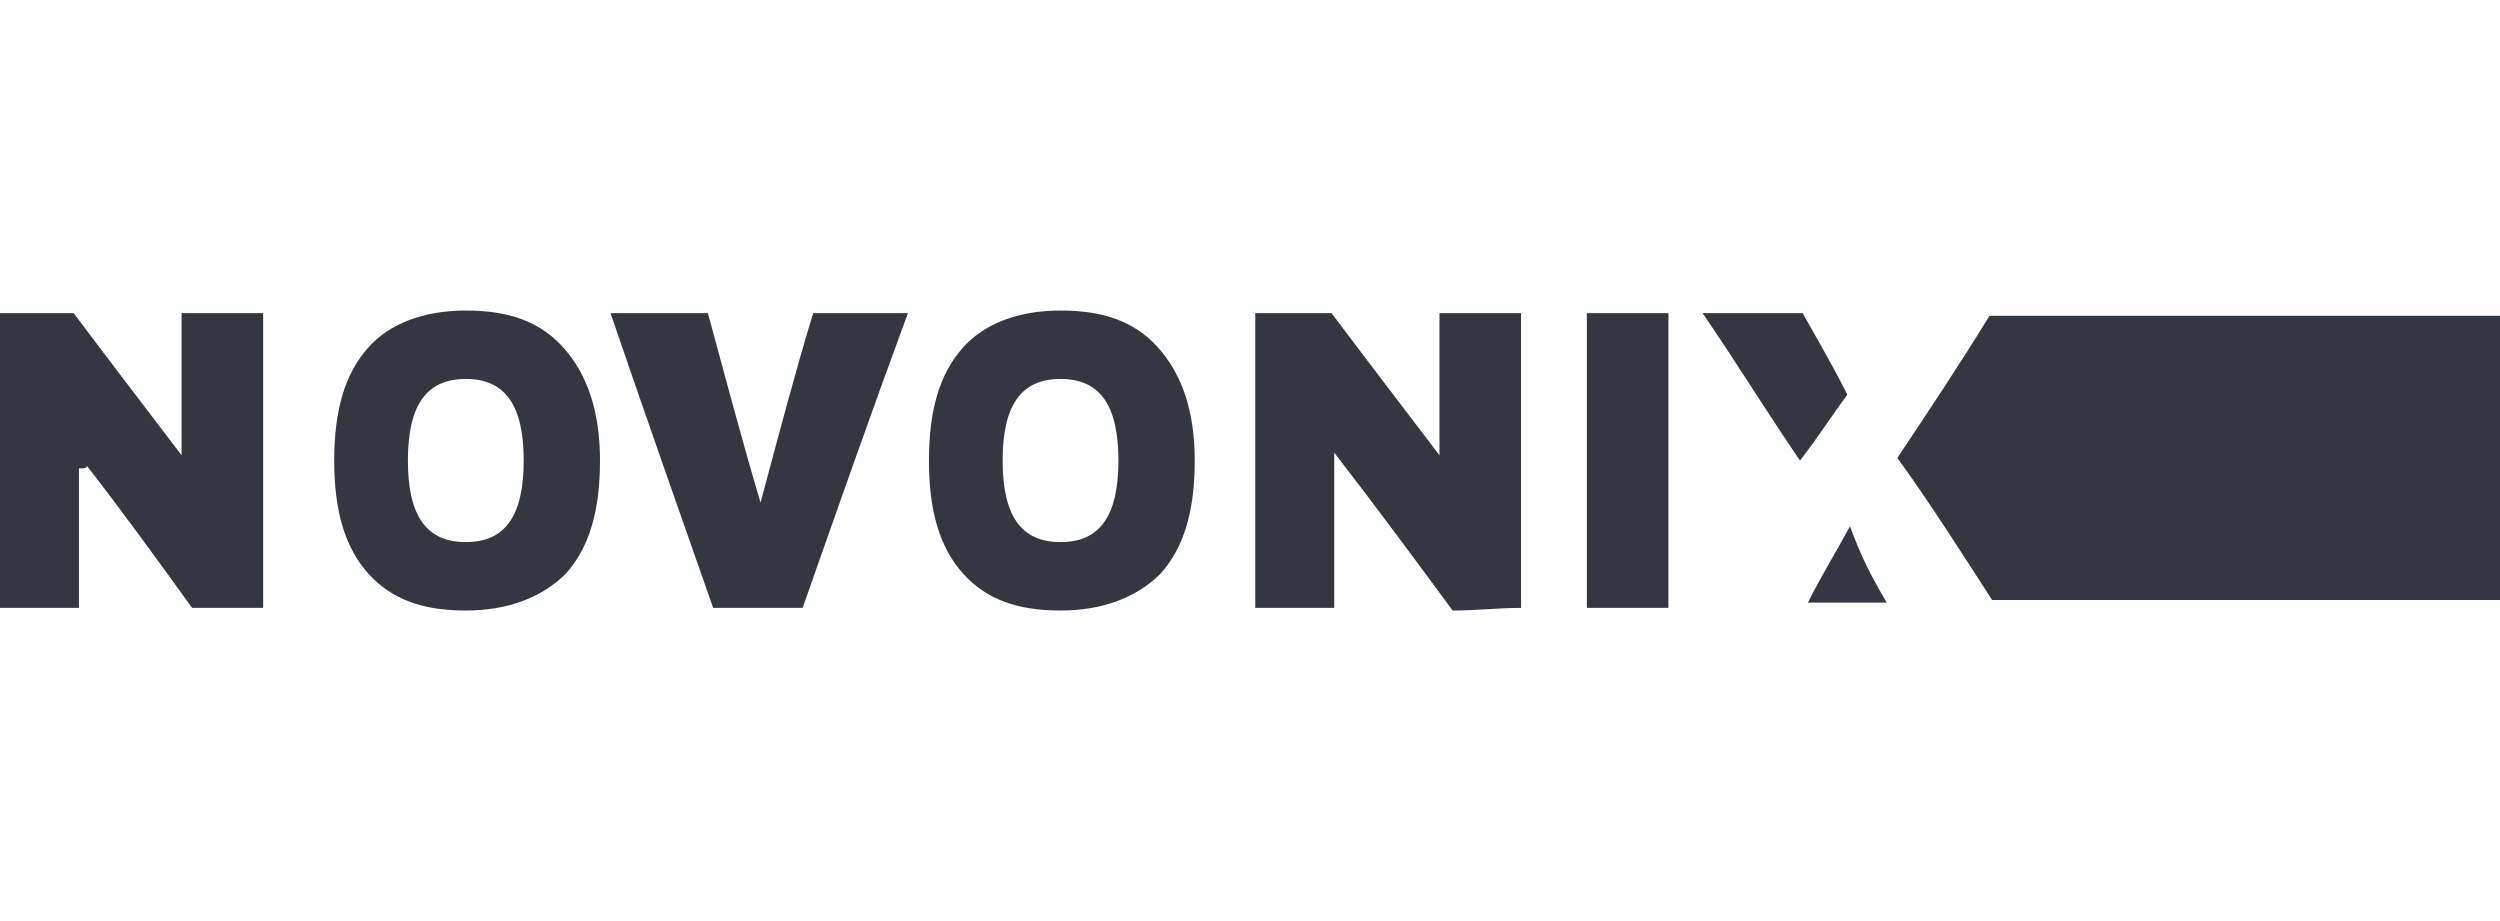 <?xml version="1.0" encoding="utf-8"?>
<!-- Generator: Adobe Illustrator 26.0.1, SVG Export Plug-In . SVG Version: 6.00 Build 0)  -->
<svg version="1.1" id="Layer_1" xmlns="http://www.w3.org/2000/svg" xmlns:xlink="http://www.w3.org/1999/xlink" x="0px" y="0px"
	 viewBox="0 0 95 35" style="enable-background:new 0 0 95 35;" xml:space="preserve">
<style type="text/css">
	.st0{fill:#343741;}
</style>
<g>
	<path class="st0" d="M95,12c0,3.7,0,7.2,0,10.8c-6.4,0-12.8,0-19.3,0c-1.1-1.7-2.3-3.6-3.6-5.4c1.2-1.8,2.4-3.6,3.5-5.4
		C82.1,12,88.4,12,95,12z"/>
	<path class="st0" d="M3,17.8c0,1.7,0,3.4,0,5.3c-1.1,0-2,0-3,0c0-3.8,0-7.4,0-11.2c0.9,0,1.8,0,2.8,0c1.2,1.6,2.5,3.3,4.1,5.4
		c0-2,0-3.7,0-5.4c1.1,0,2,0,3.1,0c0,3.7,0,7.4,0,11.2c-0.9,0-1.7,0-2.7,0c-1.3-1.8-2.6-3.6-4-5.4C3.3,17.8,3.2,17.8,3,17.8z"/>
	<path class="st0" d="M50.7,17.2c0,2.2,0,4,0,5.9c-1,0-2,0-3,0c0-3.7,0-7.4,0-11.2c1,0,1.9,0,2.9,0c1.2,1.6,2.5,3.3,4.1,5.4
		c0-2,0-3.6,0-5.4c1.1,0,2,0,3.1,0c0,3.7,0,7.4,0,11.2c-0.9,0-1.7,0.1-2.6,0.1C53.8,21.3,52.4,19.4,50.7,17.2z"/>
	<path class="st0" d="M30.5,23.1c-1.1,0-2.2,0-3.4,0c-1.3-3.7-2.6-7.4-3.9-11.2c1.3,0,2.4,0,3.7,0c0.6,2.2,1.2,4.5,2,7.2
		c0.7-2.6,1.3-4.9,2-7.2c1.1,0,2.2,0,3.6,0C33.1,15.7,31.8,19.4,30.5,23.1z"/>
	<path class="st0" d="M60.3,23.1c0-3.7,0-7.4,0-11.2c1,0,2,0,3.1,0c0,3.7,0,7.4,0,11.2C62.4,23.1,61.4,23.1,60.3,23.1z"/>
	<path class="st0" d="M68.4,17.5c-1.3-1.9-2.4-3.7-3.7-5.6c1.4,0,2.5,0,3.8,0c0.5,0.9,1.1,1.9,1.7,3.1
		C69.6,15.8,69.1,16.6,68.4,17.5z"/>
	<path class="st0" d="M71.7,22.9c-1.1,0-1.9,0-3,0c0.5-1,1-1.8,1.6-2.9C70.7,21.1,71.1,21.9,71.7,22.9z"/>
	<path class="st0" d="M21.4,13.2c-0.9-1-2.1-1.4-3.7-1.4c-1.6,0-2.9,0.5-3.7,1.4c-0.9,1-1.3,2.4-1.3,4.3c0,1.9,0.4,3.3,1.3,4.3
		c0.9,1,2.1,1.4,3.7,1.4c1.6,0,2.9-0.5,3.8-1.4c0.9-1,1.3-2.4,1.3-4.3C22.8,15.6,22.3,14.2,21.4,13.2z M17.7,20.6
		c-1.5,0-2.2-1-2.2-3.1c0-2.1,0.7-3.1,2.2-3.1c1.5,0,2.2,1,2.2,3.1C19.9,19.6,19.2,20.6,17.7,20.6z"/>
	<path class="st0" d="M44,13.2c-0.9-1-2.1-1.4-3.7-1.4c-1.6,0-2.9,0.5-3.7,1.4c-0.9,1-1.3,2.4-1.3,4.3c0,1.9,0.4,3.3,1.3,4.3
		c0.9,1,2.1,1.4,3.7,1.4c1.6,0,2.9-0.5,3.8-1.4c0.9-1,1.3-2.4,1.3-4.3C45.4,15.6,44.9,14.2,44,13.2z M40.3,20.6
		c-1.5,0-2.2-1-2.2-3.1c0-2.1,0.7-3.1,2.2-3.1c1.5,0,2.2,1,2.2,3.1C42.5,19.6,41.8,20.6,40.3,20.6z"/>
</g>
</svg>
